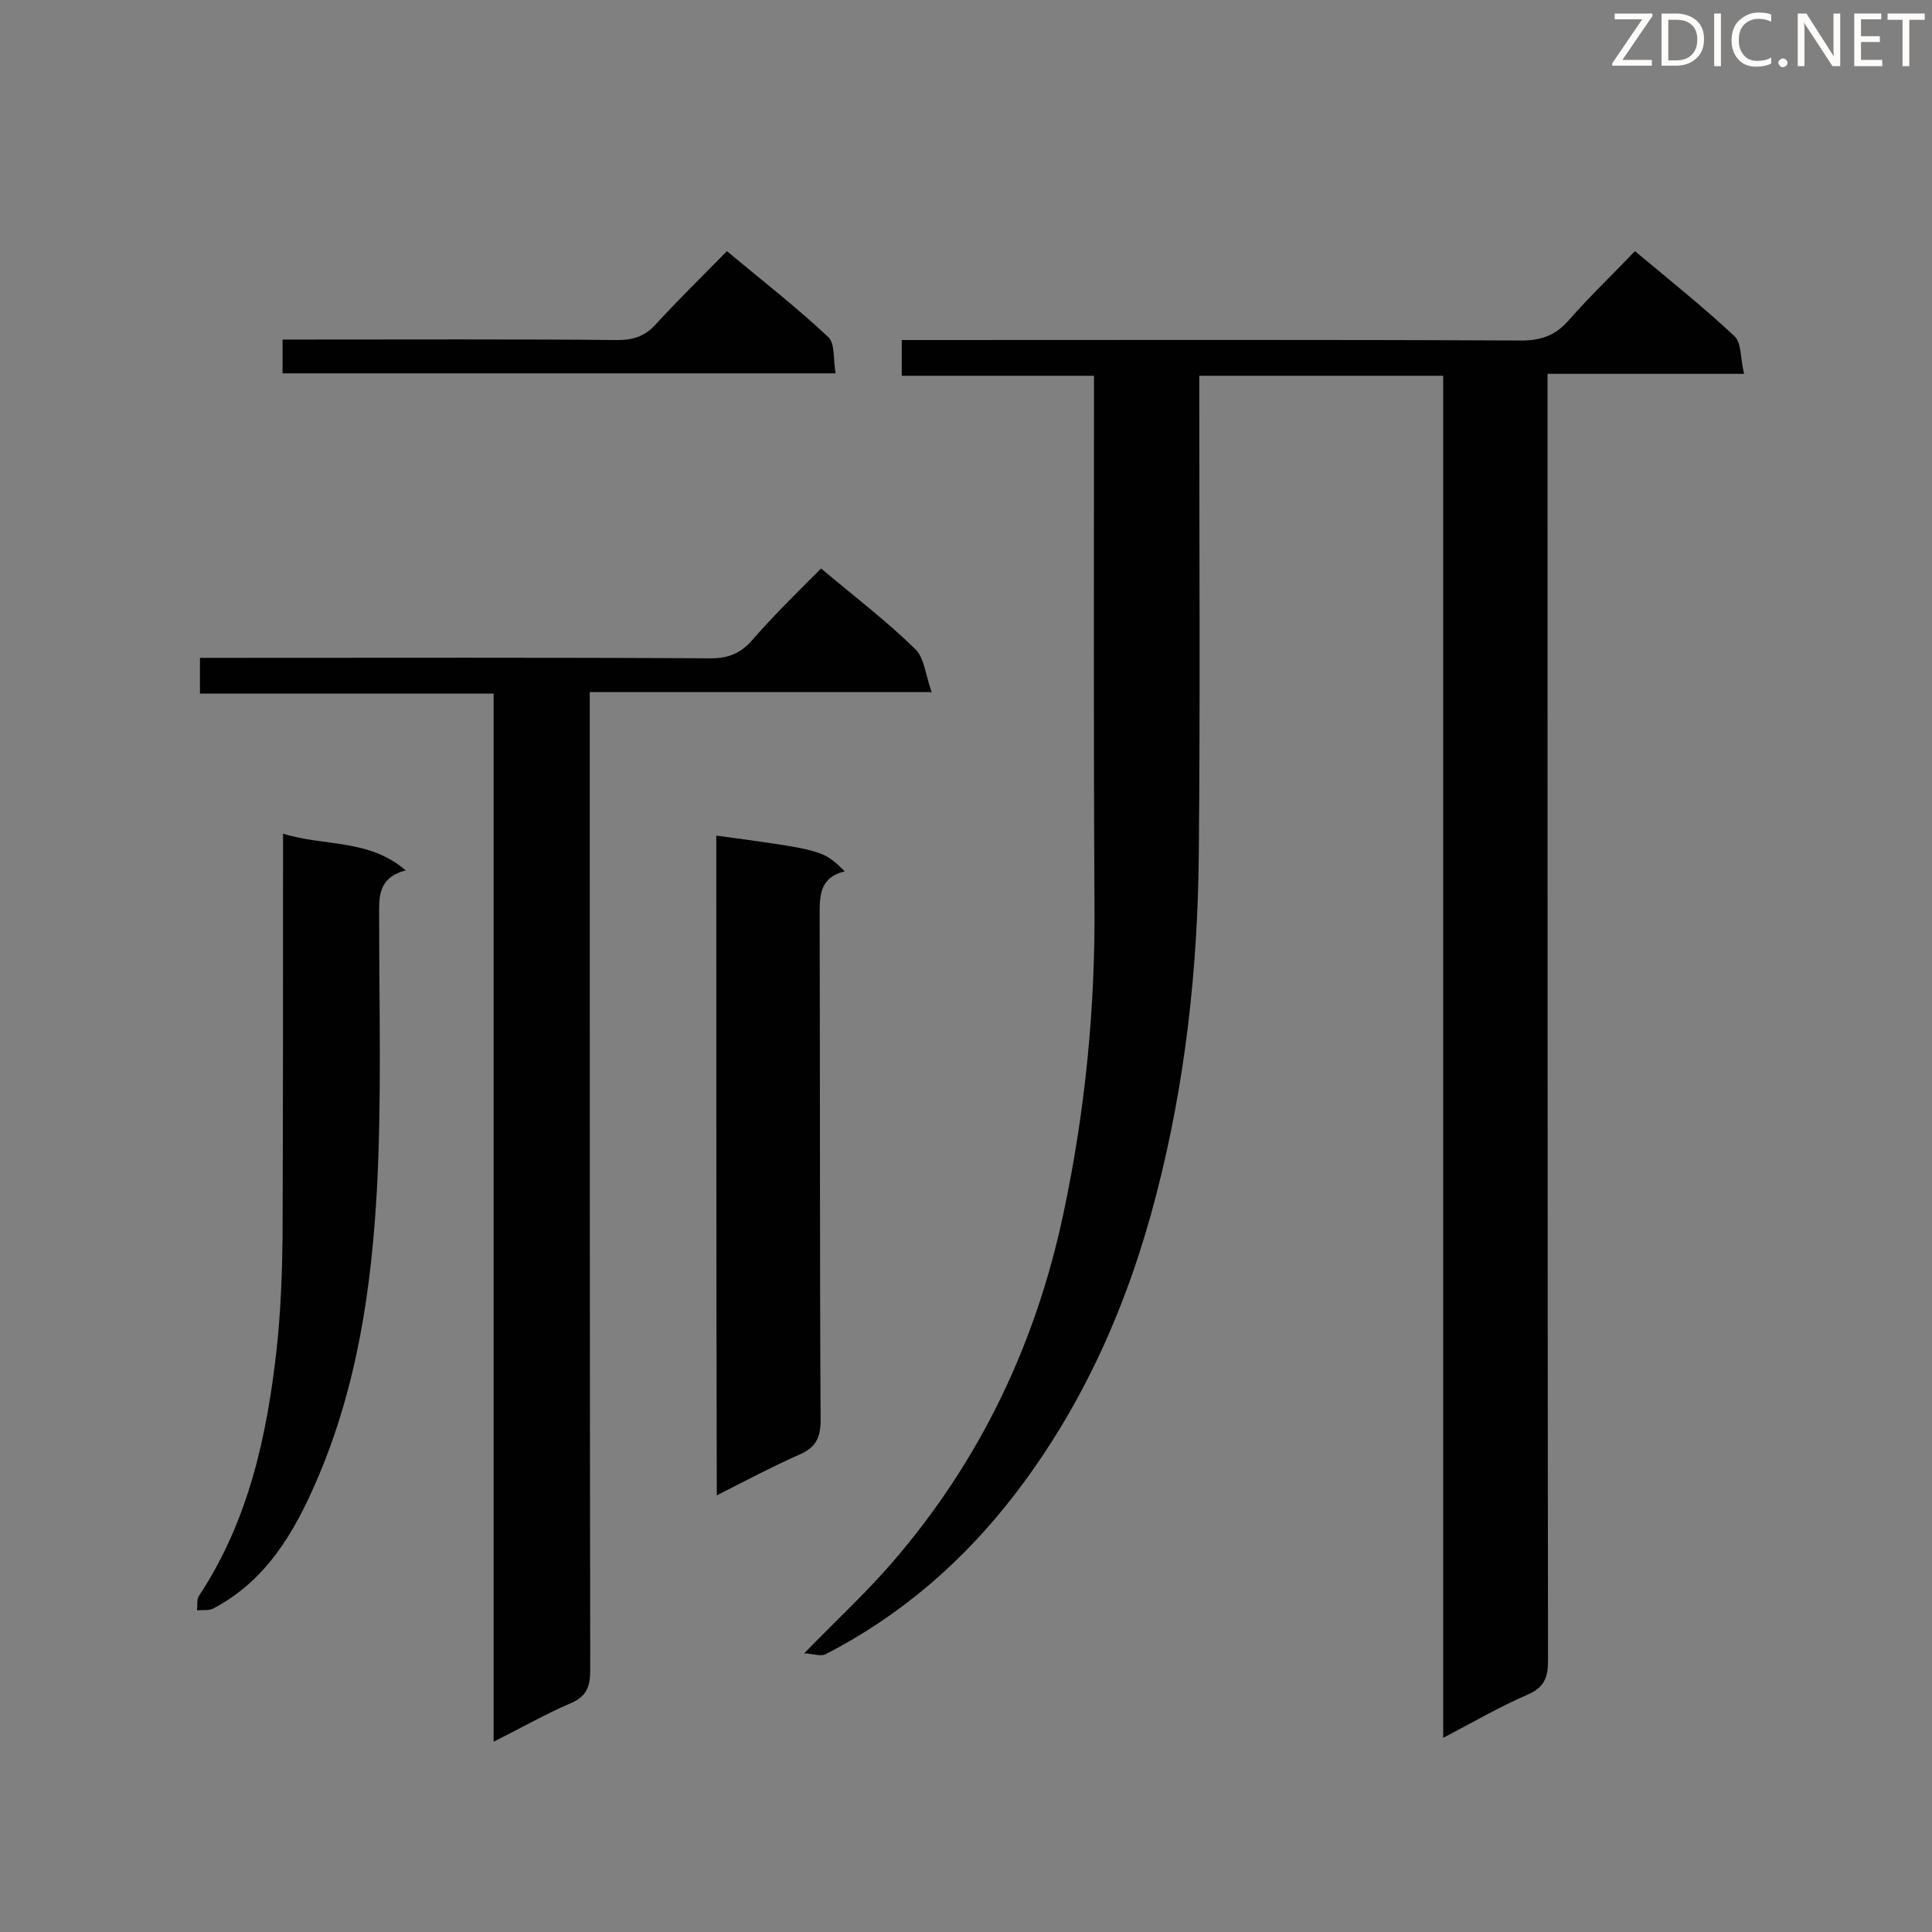 <svg enable-background="new 0 0 400 400" viewBox="0 0 400 400" xmlns="http://www.w3.org/2000/svg"><rect x="0" y="0" width="400" height="400" fill="#808080" stroke="none"/><path d="m298.8 77.8c-17 0-33.5 0-50.5 0v5.3c0 31.2.2 62.4-.1 93.6-.2 23.8-2.8 47.5-8.8 70.6-5.8 22.5-15 43.5-29.3 62.1-10.6 13.8-23.6 25.1-39.2 33.1-1 .5-2.5-.1-4.4-.2 6.7-6.9 12.9-12.6 18.4-19 18.1-21 29.6-45.2 35.3-72.2 4.5-21.2 6.6-42.6 6.4-64.3-.2-34.4-.1-68.8-.1-103.2 0-1.7 0-3.5 0-5.8-13.3 0-26.4 0-39.8 0 0-2.7 0-4.7 0-7.4h5.6c40.9 0 81.8-.1 122.7.1 4.1 0 7.1-1.1 9.8-4.2 4.3-4.9 9-9.4 13.7-14.3 7.3 6.1 14.2 11.6 20.6 17.6 1.5 1.4 1.2 4.7 2 7.8-14 0-27 0-40.7 0v6.1c0 86.8 0 173.5.1 260.3 0 3.4-.7 5.5-4.1 7-5.8 2.5-11.3 5.7-17.6 9 0-94.5 0-188.2 0-282z" fill="#010101"/><path d="m170 117.7c7 5.9 13.6 10.9 19.5 16.7 1.9 1.8 2.1 5.4 3.4 8.9-24.3 0-47.2 0-70.8 0v5.8c0 65.6 0 131.1.1 196.7 0 3.5-.8 5.5-4.2 6.9-5.1 2.2-10 5-15.8 7.9 0-72.7 0-144.7 0-217-20.5 0-40.5 0-60.8 0 0-2.4 0-4.5 0-7.4h4.8c33.7 0 67.3-.1 101 .1 3.5 0 6-1 8.3-3.5 4.5-5.2 9.5-10.1 14.5-15.1z" fill="#010101"/><path d="m148.3 173c22.1 3 22.1 3 26.6 7.4-5.3 1.3-5.2 5.1-5.2 9.4.1 34.8 0 69.6.2 104.3 0 3.8-1.2 5.7-4.5 7.1-5.6 2.5-11.1 5.4-17 8.4-.1-45.7-.1-91-.1-136.6z" fill="#010101"/><path d="m58.6 172.6c8.6 2.7 17.7 1 25.4 7.6-6 1.6-5.5 5.8-5.5 10.1 0 18.3.5 36.6-.4 54.8-1.1 21.2-4.1 42.1-12.7 61.8-4.6 10.6-10.4 20.4-21.2 26.1-.9.5-2.2.3-3.4.4.1-1-.1-2.3.4-3 10.3-15.6 14.1-33.2 16.1-51.3.8-7.5 1.1-15 1.2-22.6.1-26.2.1-52.5.1-78.7 0-1.5 0-3 0-5.2z" fill="#010101"/><path d="m58.5 77.3c0-2.3 0-4.3 0-7h5.2c21.4 0 42.9-.1 64.3.1 3.3 0 5.7-.9 7.9-3.4 4.6-5 9.5-9.8 14.6-15 7.2 6 14.4 11.6 21 17.8 1.4 1.3 1 4.7 1.5 7.5-38.5 0-76.3 0-114.5 0z" fill="#010101"/><g fill="#fcfbfa"><path d="m342.2 3.2-6.3 9.2h6.1v1.2h-8.2v-.5l6.2-9.1h-5.7v-1.2h7.8v.4z"/><path d="m344 13.7v-10.9h3.1c1.6 0 3 .5 4.1 1.4 1.1 1 1.6 2.2 1.6 3.9s-.5 3-1.6 4-2.5 1.5-4.2 1.5h-3zm1.4-9.6v8.4h1.6c1.4 0 2.5-.4 3.2-1.1.8-.8 1.2-1.8 1.2-3.2s-.4-2.4-1.2-3.1-1.8-1-3.1-1z"/><path d="m356.3 2.8v10.9h-1.4v-10.9z"/><path d="m366.6 13.2c-.8.4-1.8.6-3 .6-1.6 0-2.8-.5-3.7-1.5s-1.4-2.3-1.4-3.9c0-1.7.5-3.2 1.6-4.2s2.4-1.6 4-1.6c1 0 1.9.1 2.6.4v1.5c-.8-.4-1.6-.6-2.6-.6-1.2 0-2.2.4-3 1.2s-1.1 1.9-1.1 3.3c0 1.3.4 2.3 1.1 3.1s1.6 1.1 2.8 1.1c1.1 0 2-.2 2.8-.7v1.3z"/><path d="m368.2 13c0-.3.1-.5.3-.6.2-.2.4-.3.6-.3.3 0 .5.1.7.3s.3.4.3.6-.1.5-.3.6c-.2.2-.4.3-.7.3s-.5-.1-.6-.3c-.2-.2-.3-.4-.3-.6z"/><path d="m381.1 13.7h-1.7l-5.5-8.4c-.2-.2-.3-.5-.4-.7 0 .2.1.8.1 1.5v7.6h-1.4v-10.9h1.8l5.3 8.3c.3.4.4.6.4.8 0-.3-.1-.8-.1-1.6v-7.5h1.4v10.9z"/><path d="m389.7 13.7h-5.8v-10.9h5.6v1.2h-4.2v3.5h3.9v1.2h-3.9v3.7h4.4z"/><path d="m398.4 4.1h-3.1v9.6h-1.4v-9.6h-3.1v-1.3h7.7v1.3z"/></g></svg>